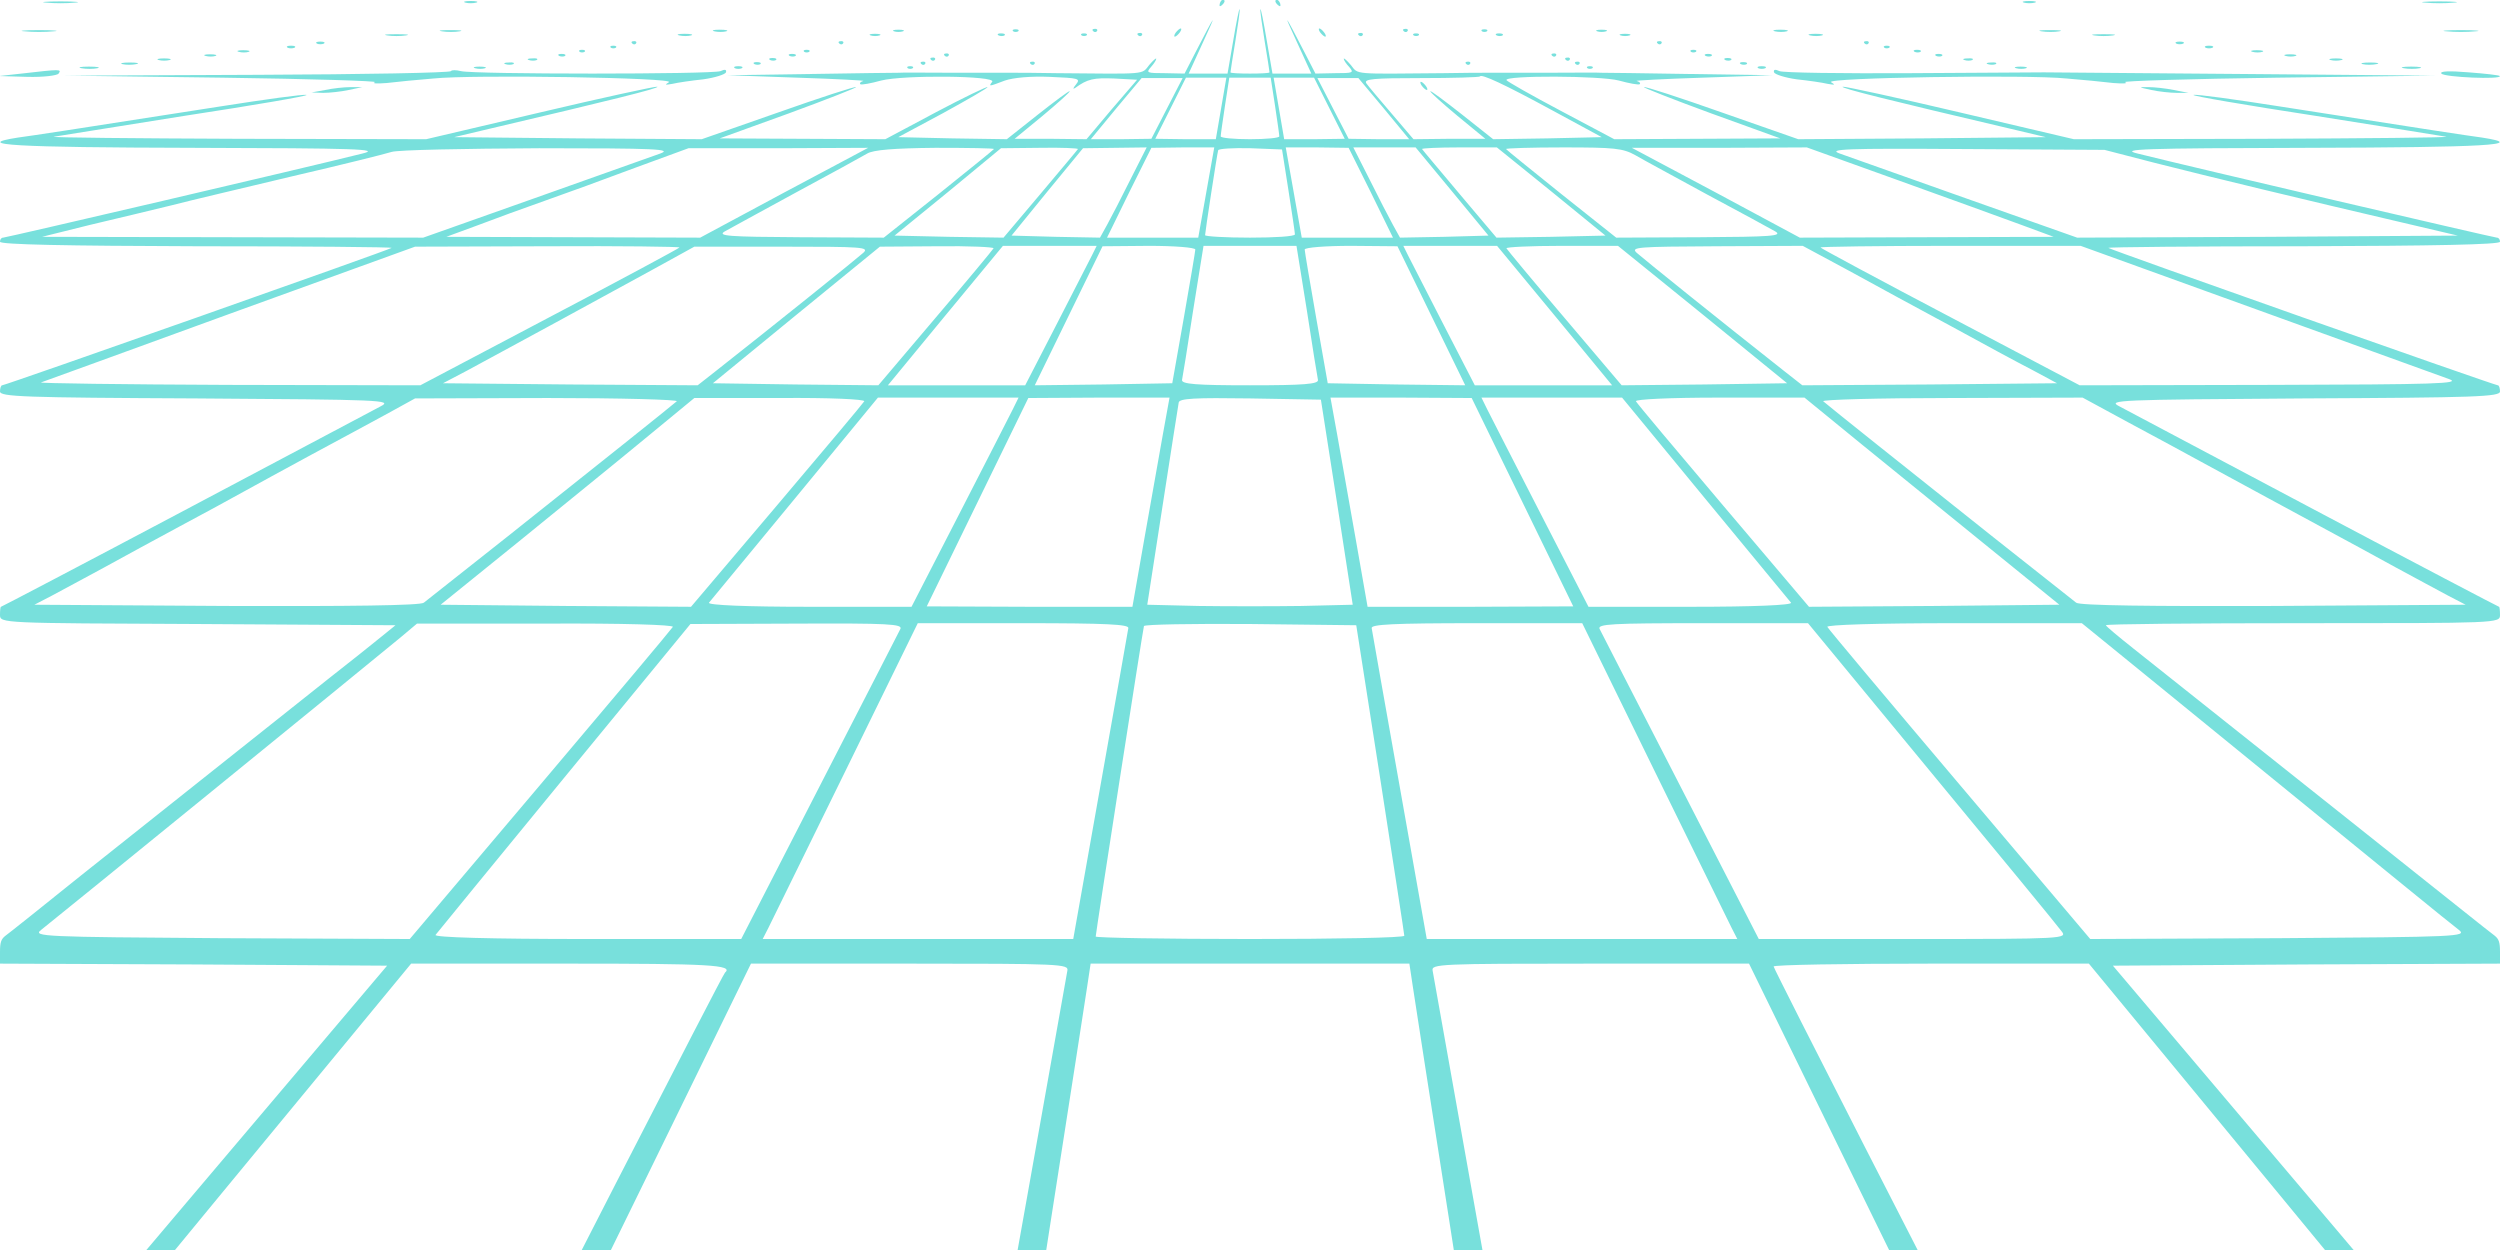 <?xml version="1.0" encoding="UTF-8" standalone="no"?>
<svg
   version="1.0"
   width="1280pt"
   height="640pt"
   viewBox="0 0 1280 640"
   preserveAspectRatio="xMidYMid meet"
   id="svg383"
   sodipodi:docname="grid2.svg"
   inkscape:version="1.1.1 (3bf5ae0d25, 2021-09-20)"
   xmlns:inkscape="http://www.inkscape.org/namespaces/inkscape"
   xmlns:sodipodi="http://sodipodi.sourceforge.net/DTD/sodipodi-0.dtd"
   xmlns="http://www.w3.org/2000/svg"
   xmlns:svg="http://www.w3.org/2000/svg">
  <sodipodi:namedview
     id="namedview385"
     pagecolor="#ffffff"
     bordercolor="#666666"
     borderopacity="1.0"
     inkscape:pageshadow="2"
     inkscape:pageopacity="0.0"
     inkscape:pagecheckerboard="0"
     inkscape:document-units="pt"
     showgrid="false"
     inkscape:zoom="1.0324219"
     inkscape:cx="852.84904"
     inkscape:cy="271.69126"
     inkscape:window-width="2048"
     inkscape:window-height="1089"
     inkscape:window-x="-8"
     inkscape:window-y="184"
     inkscape:window-maximized="1"
     inkscape:current-layer="svg383" />
  <g
     transform="matrix(0.1,0,0,-0.21,0,1022.574)"
     fill="#78e0dc"
     stroke="none"
  
     >
    <path
       d="m 238,4863 c 39,-2 105,-2 145,0 39,1 7,3 -73,3 -80,0 -112,-2 -72,-3 z"
       id="path201" />
    <path
       d="m 2383,4863 c 15,-2 39,-2 55,0 15,2 2,4 -28,4 -30,0 -43,-2 -27,-4 z"
       id="path203" />
    <path
       d="m 6245,4860 c -3,-6 1,-7 9,-4 18,7 21,14 7,14 -6,0 -13,-4 -16,-10 z"
       id="path205" />
    <path
       d="m 6530,4866 c 0,-2 7,-7 16,-10 8,-3 12,-2 9,4 -6,10 -25,14 -25,6 z"
       id="path207" />
    <path
       d="m 10363,4863 c 15,-2 39,-2 55,0 15,2 2,4 -28,4 -30,0 -43,-2 -27,-4 z"
       id="path209" />
    <path
       d="m 12418,4863 c 39,-2 105,-2 145,0 39,1 7,3 -73,3 -80,0 -112,-2 -72,-3 z"
       id="path211" />
    <path
       d="m 6314,4770 -29,-80 h -100 -99 l 74,77 c 75,77 65,71 -40,-26 l -55,-51 -100,1 c -94,0 -98,1 -72,15 15,8 27,17 27,20 0,3 -16,-4 -36,-15 -40,-24 -6,-22 -474,-20 -102,1 -194,1 -205,1 -11,0 -146,0 -300,0 -154,0 -291,1 -305,0 -14,0 -216,-1 -450,-3 l -425,-3 360,-6 c 198,-3 349,-7 335,-8 -14,-2 -20,-5 -15,-8 6,-2 53,2 106,9 114,14 593,12 569,-3 -19,-12 -18,-12 65,3 43,7 132,11 230,9 148,-3 158,-4 135,-18 -17,-10 -18,-13 -5,-9 63,22 95,25 200,23 l 117,-3 -130,-72 -129,-73 -184,1 h -184 l 143,56 c 78,31 141,58 139,60 -2,2 -75,-24 -163,-57 l -159,-60 -278,2 -278,3 231,59 c 126,33 228,61 226,63 -2,2 -120,-25 -263,-61 l -260,-66 -424,1 -424,1 354,61 c 195,34 349,63 344,64 -6,2 -186,-26 -400,-62 l -390,-65 -634,2 -634,3 195,22 c 590,66 863,98 845,101 -11,1 -282,-27 -602,-63 l -581,-65 -964,1 c -530,1 -954,3 -943,5 11,1 313,24 670,51 358,26 638,49 624,51 -15,2 -213,-11 -440,-28 -805,-60 -945,-70 -1037,-76 -243,-18 -12,-24 891,-25 854,-1 968,-3 872,-14 C 1562,4460 30,4290 16,4290 c -9,0 -16,-4 -16,-10 0,-7 343,-10 1008,-11 554,0 1003,-2 997,-4 -12,-5 -1978,-335 -1994,-335 -6,0 -11,-7 -11,-15 0,-13 121,-15 1007,-17 953,-3 1004,-4 943,-19 -36,-9 -487,-123 -1002,-253 C 433,3496 8,3390 5,3390 c -3,0 -5,-9 -5,-20 0,-20 8,-20 1012,-22 l 1013,-3 -70,-27 c -39,-15 -164,-63 -280,-106 C 1288,3066 778,2872 415,2735 217,2659 43,2593 28,2588 6,2580 0,2572 0,2549 v -29 l 991,-2 991,-3 -987,-555 -986,-555 78,-3 78,-3 970,561 970,560 h 808 c 717,0 845,-3 799,-22 -5,-1 -256,-233 -558,-513 -302,-281 -567,-528 -589,-548 l -40,-36 h 85 85 l 575,559 575,560 h 814 c 770,0 813,-1 806,-17 -4,-10 -94,-252 -201,-538 -107,-286 -199,-530 -204,-542 -9,-23 -9,-23 74,-23 h 85 l 164,502 c 91,277 173,529 183,561 l 18,57 h 816 816 l 18,-57 c 10,-32 92,-284 183,-560 l 164,-503 h 85 c 47,0 83,3 81,8 -3,4 -95,248 -205,542 -110,294 -203,543 -207,553 -7,16 36,17 806,17 h 814 l 575,-560 575,-559 h 85 85 l -63,57 c -261,238 -1131,1049 -1131,1055 -1,4 362,7 807,7 h 807 l 970,-560 970,-561 78,3 78,3 -986,555 -987,555 991,3 991,2 v 29 c 0,23 -6,31 -27,39 -16,5 -309,117 -653,247 -344,130 -724,274 -845,320 -121,46 -280,106 -354,134 -74,28 -137,53 -139,56 -3,3 450,5 1006,5 1005,0 1012,0 1012,20 0,11 -2,20 -5,20 -3,0 -428,106 -943,236 -515,130 -966,244 -1002,253 -61,15 -10,16 943,19 886,2 1007,4 1007,17 0,8 -5,15 -11,15 -17,0 -1982,330 -1994,335 -5,2 443,4 998,4 664,1 1007,4 1007,11 0,6 -7,10 -16,10 -14,0 -1546,170 -1839,205 -96,11 18,13 873,14 902,1 1133,7 890,25 -92,6 -232,16 -1037,76 -227,17 -425,30 -440,28 -14,-2 267,-25 624,-51 358,-27 659,-50 670,-51 11,-2 -413,-4 -943,-5 l -964,-1 -581,65 c -320,36 -591,64 -602,63 -18,-3 255,-35 845,-101 l 195,-22 -634,-3 -634,-2 -390,65 c -214,36 -394,64 -400,62 -5,-1 149,-30 344,-64 l 354,-61 -425,-1 -425,-1 -273,69 c -151,38 -276,72 -279,75 -12,12 482,11 576,-1 53,-7 101,-11 106,-9 6,3 -1,6 -15,8 -14,1 137,5 335,8 l 360,6 -425,3 c -234,2 -436,3 -450,3 -14,1 -151,0 -305,0 -154,0 -289,0 -300,0 -11,0 -103,0 -205,-1 -468,-2 -434,-4 -474,20 -20,11 -36,18 -36,15 0,-3 12,-12 28,-20 25,-14 21,-15 -73,-15 l -100,-1 -55,51 c -105,97 -115,103 -40,26 l 74,-77 h -99 -100 l -29,80 c -16,45 -30,79 -33,77 -2,-3 8,-37 22,-78 14,-40 25,-74 25,-76 0,-2 -45,-3 -100,-3 -55,0 -100,1 -100,3 0,2 11,36 25,76 14,41 24,75 22,78 -3,2 -17,-32 -33,-77 z m 1639,-171 248,-64 -278,-3 -278,-2 -159,60 c -88,33 -161,59 -163,57 -2,-2 61,-29 139,-60 l 143,-56 h -184 l -184,-1 -111,62 c -61,34 -120,67 -130,74 -16,11 35,13 279,13 164,0 300,2 302,4 7,7 121,-18 376,-84 z m -1978,6 -80,-74 -155,-1 h -155 l 130,75 130,74 h 105 105 z m 277,0 -27,-75 h -155 l -155,1 78,74 79,75 h 103 104 z m 276,7 c 12,-38 22,-71 22,-75 0,-4 -67,-7 -150,-7 -82,0 -150,3 -150,7 0,4 10,37 22,75 l 22,68 h 106 106 z m 279,-7 78,-74 -155,-1 h -155 l -27,75 -27,75 h 104 103 z m 278,0 130,-75 h -155 l -155,1 -80,74 -80,74 h 105 105 z M 3380,4495 c -41,-7 -331,-56 -644,-109 l -569,-96 -976,1 -976,1 245,29 c 135,15 324,37 420,48 96,12 375,43 620,71 245,27 472,54 505,59 33,5 373,8 755,9 600,0 685,-2 620,-13 z m 635,-95 -430,-110 -650,1 -650,1 160,28 c 88,16 243,43 345,60 102,17 309,53 460,80 l 275,48 h 460 l 460,1 z m 1074,106 c -2,-2 -130,-51 -284,-110 l -280,-106 -430,1 c -366,1 -423,3 -385,14 25,7 189,49 365,95 176,45 340,88 365,95 31,9 138,13 349,14 167,0 302,-1 300,-3 z m 430,0 c -2,-2 -89,-51 -193,-110 l -188,-106 -279,2 -279,3 273,106 272,107 199,1 c 110,1 197,-1 195,-3 z m 269,-74 c -46,-44 -99,-93 -120,-111 l -36,-31 -226,2 -227,3 183,107 183,106 163,1 163,1 z m 388,-32 -41,-110 h -234 -233 l 113,110 114,109 161,1 h 161 z m 421,5 c 18,-55 33,-103 33,-107 0,-5 -103,-8 -230,-8 -126,0 -230,3 -230,6 0,7 61,197 67,207 2,4 77,6 166,5 l 161,-3 z m 422,-5 113,-110 h -233 -234 l -41,110 -41,110 h 161 l 161,-1 z m 415,3 187,-108 -227,-3 -226,-2 -36,31 c -21,18 -74,67 -120,111 l -83,78 h 159 160 z m 508,0 278,-108 -279,-3 -279,-2 -188,106 c -104,59 -191,108 -193,110 -2,2 83,4 189,4 h 194 z m 431,88 c 39,-11 207,-54 372,-97 165,-42 320,-82 345,-89 38,-11 -19,-13 -385,-14 l -430,-1 -280,106 c -154,59 -282,108 -284,110 -2,2 129,4 293,4 261,0 305,-2 369,-19 z m 1345,-61 c 257,-44 541,-93 632,-109 l 165,-29 -650,-1 -650,-1 -430,110 -430,109 h 448 l 448,1 z m 1317,42 c 273,-33 759,-89 1254,-144 l 295,-33 -975,-3 -974,-2 -570,96 c -313,53 -604,102 -645,109 -65,11 24,13 640,11 l 715,-2 z M 3479,4266 c -2,-2 -302,-79 -666,-170 l -661,-166 -984,1 c -540,1 -972,4 -958,6 14,2 450,78 970,168 l 945,163 679,1 c 374,1 677,-1 675,-3 z m 941,-13 c -30,-13 -445,-172 -757,-289 l -91,-34 -652,2 -652,3 124,31 c 195,50 693,179 938,243 l 225,59 h 450 c 414,0 447,-1 415,-15 z m 667,11 c -3,-3 -137,-80 -298,-170 l -292,-164 -423,2 -424,3 428,167 427,166 294,1 c 162,1 292,-2 288,-5 z m 503,-18 c -14,-13 -96,-89 -183,-170 l -158,-146 h -351 -352 l 294,170 295,170 h 240 240 z m 530,15 c 0,-4 -27,-80 -59,-167 l -59,-159 -352,-3 -352,-2 173,169 174,170 238,1 c 130,0 237,-4 237,-9 z m 571,-148 c 28,-87 54,-164 57,-170 3,-10 -71,-13 -348,-13 -277,0 -351,3 -348,13 3,6 29,83 57,170 l 53,157 h 238 238 z m 638,-14 173,-169 -352,2 -352,3 -59,159 c -32,87 -59,163 -59,167 0,5 107,9 238,9 l 237,-1 z m 631,1 294,-170 h -352 -351 l -158,146 c -87,81 -169,157 -183,170 l -25,24 h 240 240 z m 757,3 433,-168 -424,-3 -423,-2 -292,164 c -161,90 -295,167 -298,170 -4,3 124,6 282,6 h 289 z m 751,106 c 130,-34 365,-95 522,-135 157,-41 343,-89 413,-106 l 129,-33 -652,-3 -652,-2 -91,34 c -312,117 -727,276 -757,289 -32,14 0,15 408,16 l 442,1 z m 2091,-95 c 498,-86 940,-162 981,-169 64,-11 -68,-13 -908,-14 l -984,-1 -661,166 c -364,91 -664,168 -666,170 -2,2 296,4 664,4 h 668 z M 3465,3891 c -31,-13 -429,-164 -870,-331 -220,-83 -411,-155 -425,-160 -16,-7 -384,-9 -1010,-8 l -984,3 89,22 c 50,13 169,43 265,68 96,25 272,71 390,101 118,30 265,68 325,84 61,16 218,57 350,91 132,34 305,78 385,99 l 145,38 680,1 c 374,0 671,-4 660,-8 z m 960,0 c -6,-5 -207,-119 -449,-255 l -438,-246 -641,2 -641,3 400,154 c 219,85 512,198 649,252 l 250,98 h 440 c 250,1 435,-3 430,-8 z m 760,-20 c -17,-16 -140,-131 -274,-255 l -244,-226 h -526 c -317,0 -520,4 -511,10 8,5 206,119 440,254 l 425,246 h 360 360 z m 768,-63 c -19,-51 -62,-166 -95,-255 l -60,-163 h -527 l -526,1 260,254 260,254 361,1 h 362 z m 892,-163 81,-250 -263,-3 c -145,-1 -381,-1 -526,0 l -263,3 78,240 c 43,132 80,246 83,253 3,10 82,12 366,10 l 362,-3 z m 950,0 260,-254 -526,-1 h -527 l -60,163 c -33,89 -76,204 -95,255 l -35,92 h 362 l 361,-1 z m 935,9 c 234,-135 432,-249 440,-254 9,-6 -194,-10 -511,-10 h -526 l -244,226 c -134,124 -257,239 -274,255 l -30,29 h 360 360 z m 802,132 c 161,-62 455,-176 652,-252 l 360,-139 -641,-3 -641,-2 -438,246 c -242,136 -443,250 -448,255 -6,5 178,9 426,9 h 437 z m 1367,53 c 130,-33 296,-76 369,-95 283,-73 405,-105 612,-158 118,-30 294,-76 390,-101 96,-25 215,-55 265,-68 l 89,-22 -984,-3 c -626,-1 -994,1 -1010,8 -14,5 -205,77 -425,160 -441,167 -839,318 -870,331 -11,4 283,8 654,8 l 674,1 z M 3445,3341 c -6,-5 -311,-178 -679,-385 l -668,-376 -967,2 c -913,3 -964,4 -921,20 44,16 1670,646 1840,713 l 85,34 h 660 c 396,1 655,-3 650,-8 z m 1165,-5 c -8,-8 -195,-181 -415,-385 l -400,-371 h -790 c -496,0 -784,4 -775,10 8,5 305,178 660,384 l 645,374 545,1 c 469,1 542,-1 530,-13 z m 1167,2 c -2,-7 -67,-181 -143,-385 l -139,-373 h -795 -795 l 30,28 c 17,16 195,189 397,385 l 367,357 h 542 c 429,0 540,-3 536,-12 z m 1290,-368 c 67,-206 123,-378 123,-382 0,-5 -355,-8 -790,-8 -434,0 -790,3 -790,6 0,8 241,747 247,757 2,4 248,6 545,5 l 542,-3 z m 1401,23 c 202,-196 380,-369 397,-385 l 30,-28 h -795 -795 l -139,373 c -76,204 -141,378 -143,385 -4,9 107,12 536,12 h 542 z m 1423,-9 c 349,-201 648,-374 664,-385 30,-18 20,-19 -760,-19 h -790 l -400,371 c -220,204 -407,377 -415,385 -12,12 59,14 527,14 h 540 z m 1101,237 c 1253,-486 1558,-605 1598,-619 43,-16 -9,-17 -921,-20 l -967,-2 -668,376 c -368,207 -673,380 -678,385 -6,5 251,9 647,9 h 656 z"
       id="path213" />
    <path
       d="m 7280,4660 c 8,-5 20,-10 25,-10 6,0 3,5 -5,10 -8,5 -19,10 -25,10 -5,0 -3,-5 5,-10 z"
       id="path215" />
    <path
       d="m 128,4793 c 39,-2 105,-2 145,0 39,1 7,3 -73,3 -80,0 -112,-2 -72,-3 z"
       id="path217" />
    <path
       d="m 2263,4793 c 26,-2 67,-2 90,0 23,2 2,3 -48,3 -49,0 -68,-1 -42,-3 z"
       id="path219" />
    <path
       d="m 3658,4793 c 18,-2 45,-2 60,0 15,2 0,4 -33,4 -33,0 -45,-2 -27,-4 z"
       id="path221" />
    <path
       d="m 4578,4793 c 12,-2 32,-2 45,0 12,2 2,4 -23,4 -25,0 -35,-2 -22,-4 z"
       id="path223" />
    <path
       d="m 5188,4793 c 6,-2 18,-2 25,0 6,3 1,5 -13,5 -14,0 -19,-2 -12,-5 z"
       id="path225" />
    <path
       d="m 5598,4793 c 7,-3 16,-2 19,1 4,3 -2,6 -13,5 -11,0 -14,-3 -6,-6 z"
       id="path227" />
    <path
       d="m 6020,4790 c -8,-5 -10,-10 -5,-10 6,0 17,5 25,10 8,5 11,10 5,10 -5,0 -17,-5 -25,-10 z"
       id="path229" />
    <path
       d="m 6760,4790 c 8,-5 20,-10 25,-10 6,0 3,5 -5,10 -8,5 -19,10 -25,10 -5,0 -3,-5 5,-10 z"
       id="path231" />
    <path
       d="m 7188,4793 c 7,-3 16,-2 19,1 4,3 -2,6 -13,5 -11,0 -14,-3 -6,-6 z"
       id="path233" />
    <path
       d="m 7588,4793 c 6,-2 18,-2 25,0 6,3 1,5 -13,5 -14,0 -19,-2 -12,-5 z"
       id="path235" />
    <path
       d="m 8178,4793 c 12,-2 32,-2 45,0 12,2 2,4 -23,4 -25,0 -35,-2 -22,-4 z"
       id="path237" />
    <path
       d="m 9088,4793 c 18,-2 45,-2 60,0 15,2 0,4 -33,4 -33,0 -45,-2 -27,-4 z"
       id="path239" />
    <path
       d="m 10453,4793 c 26,-2 67,-2 90,0 23,2 2,3 -48,3 -49,0 -68,-1 -42,-3 z"
       id="path241" />
    <path
       d="m 12528,4793 c 39,-2 105,-2 145,0 39,1 7,3 -73,3 -80,0 -112,-2 -72,-3 z"
       id="path243" />
    <path
       d="m 1983,4783 c 26,-2 68,-2 95,0 26,2 4,3 -48,3 -52,0 -74,-1 -47,-3 z"
       id="path245" />
    <path
       d="m 3478,4783 c 18,-2 45,-2 60,0 15,2 0,4 -33,4 -33,0 -45,-2 -27,-4 z"
       id="path247" />
    <path
       d="m 4458,4783 c 12,-2 32,-2 45,0 12,2 2,4 -23,4 -25,0 -35,-2 -22,-4 z"
       id="path249" />
    <path
       d="m 5113,4783 c 9,-2 23,-2 30,0 6,3 -1,5 -18,5 -16,0 -22,-2 -12,-5 z"
       id="path251" />
    <path
       d="m 5538,4783 c 6,-2 18,-2 25,0 6,3 1,5 -13,5 -14,0 -19,-2 -12,-5 z"
       id="path253" />
    <path
       d="m 5828,4783 c 7,-3 16,-2 19,1 4,3 -2,6 -13,5 -11,0 -14,-3 -6,-6 z"
       id="path255" />
    <path
       d="m 6958,4783 c 7,-3 16,-2 19,1 4,3 -2,6 -13,5 -11,0 -14,-3 -6,-6 z"
       id="path257" />
    <path
       d="m 7238,4783 c 6,-2 18,-2 25,0 6,3 1,5 -13,5 -14,0 -19,-2 -12,-5 z"
       id="path259" />
    <path
       d="m 7663,4783 c 9,-2 23,-2 30,0 6,3 -1,5 -18,5 -16,0 -22,-2 -12,-5 z"
       id="path261" />
    <path
       d="m 8298,4783 c 12,-2 32,-2 45,0 12,2 2,4 -23,4 -25,0 -35,-2 -22,-4 z"
       id="path263" />
    <path
       d="m 9268,4783 c 18,-2 45,-2 60,0 15,2 0,4 -33,4 -33,0 -45,-2 -27,-4 z"
       id="path265" />
    <path
       d="m 10723,4783 c 26,-2 68,-2 95,0 26,2 4,3 -48,3 -52,0 -74,-1 -47,-3 z"
       id="path267" />
    <path
       d="m 1623,4763 c 9,-2 25,-2 35,0 9,3 1,5 -18,5 -19,0 -27,-2 -17,-5 z"
       id="path269" />
    <path
       d="m 3238,4763 c 7,-3 16,-2 19,1 4,3 -2,6 -13,5 -11,0 -14,-3 -6,-6 z"
       id="path271" />
    <path
       d="m 4298,4763 c 7,-3 16,-2 19,1 4,3 -2,6 -13,5 -11,0 -14,-3 -6,-6 z"
       id="path273" />
    <path
       d="m 8488,4763 c 7,-3 16,-2 19,1 4,3 -2,6 -13,5 -11,0 -14,-3 -6,-6 z"
       id="path275" />
    <path
       d="m 9548,4763 c 7,-3 16,-2 19,1 4,3 -2,6 -13,5 -11,0 -14,-3 -6,-6 z"
       id="path277" />
    <path
       d="m 11143,4763 c 9,-2 25,-2 35,0 9,3 1,5 -18,5 -19,0 -27,-2 -17,-5 z"
       id="path279" />
    <path
       d="m 1473,4753 c 9,-2 25,-2 35,0 9,3 1,5 -18,5 -19,0 -27,-2 -17,-5 z"
       id="path281" />
    <path
       d="m 3128,4753 c 6,-2 18,-2 25,0 6,3 1,5 -13,5 -14,0 -19,-2 -12,-5 z"
       id="path283" />
    <path
       d="m 9648,4753 c 6,-2 18,-2 25,0 6,3 1,5 -13,5 -14,0 -19,-2 -12,-5 z"
       id="path285" />
    <path
       d="m 11293,4753 c 9,-2 25,-2 35,0 9,3 1,5 -18,5 -19,0 -27,-2 -17,-5 z"
       id="path287" />
    <path
       d="m 1223,4743 c 15,-2 37,-2 50,0 12,2 0,4 -28,4 -27,0 -38,-2 -22,-4 z"
       id="path289" />
    <path
       d="m 2968,4743 c 6,-2 18,-2 25,0 6,3 1,5 -13,5 -14,0 -19,-2 -12,-5 z"
       id="path291" />
    <path
       d="m 4118,4743 c 6,-2 18,-2 25,0 6,3 1,5 -13,5 -14,0 -19,-2 -12,-5 z"
       id="path293" />
    <path
       d="m 8658,4743 c 6,-2 18,-2 25,0 6,3 1,5 -13,5 -14,0 -19,-2 -12,-5 z"
       id="path295" />
    <path
       d="m 9803,4743 c 9,-2 23,-2 30,0 6,3 -1,5 -18,5 -16,0 -22,-2 -12,-5 z"
       id="path297" />
    <path
       d="m 11533,4743 c 15,-2 37,-2 50,0 12,2 0,4 -28,4 -27,0 -38,-2 -22,-4 z"
       id="path299" />
    <path
       d="m 1053,4733 c 15,-2 37,-2 50,0 12,2 0,4 -28,4 -27,0 -38,-2 -22,-4 z"
       id="path301" />
    <path
       d="m 2863,4733 c 9,-2 23,-2 30,0 6,3 -1,5 -18,5 -16,0 -22,-2 -12,-5 z"
       id="path303" />
    <path
       d="m 4043,4733 c 9,-2 23,-2 30,0 6,3 -1,5 -18,5 -16,0 -22,-2 -12,-5 z"
       id="path305" />
    <path
       d="m 4838,4733 c 7,-3 16,-2 19,1 4,3 -2,6 -13,5 -11,0 -14,-3 -6,-6 z"
       id="path307" />
    <path
       d="m 7948,4733 c 7,-3 16,-2 19,1 4,3 -2,6 -13,5 -11,0 -14,-3 -6,-6 z"
       id="path309" />
    <path
       d="m 8733,4733 c 9,-2 23,-2 30,0 6,3 -1,5 -18,5 -16,0 -22,-2 -12,-5 z"
       id="path311" />
    <path
       d="m 9913,4733 c 9,-2 23,-2 30,0 6,3 -1,5 -18,5 -16,0 -22,-2 -12,-5 z"
       id="path313" />
    <path
       d="m 11703,4733 c 15,-2 37,-2 50,0 12,2 0,4 -28,4 -27,0 -38,-2 -22,-4 z"
       id="path315" />
    <path
       d="m 813,4723 c 15,-2 39,-2 55,0 15,2 2,4 -28,4 -30,0 -43,-2 -27,-4 z"
       id="path317" />
    <path
       d="m 2708,4723 c 12,-2 30,-2 40,0 9,3 -1,5 -23,4 -22,0 -30,-2 -17,-4 z"
       id="path319" />
    <path
       d="m 3943,4723 c 9,-2 23,-2 30,0 6,3 -1,5 -18,5 -16,0 -22,-2 -12,-5 z"
       id="path321" />
    <path
       d="m 4768,4723 c 7,-3 16,-2 19,1 4,3 -2,6 -13,5 -11,0 -14,-3 -6,-6 z"
       id="path323" />
    <path
       d="m 8018,4723 c 7,-3 16,-2 19,1 4,3 -2,6 -13,5 -11,0 -14,-3 -6,-6 z"
       id="path325" />
    <path
       d="m 8833,4723 c 9,-2 23,-2 30,0 6,3 -1,5 -18,5 -16,0 -22,-2 -12,-5 z"
       id="path327" />
    <path
       d="m 10058,4723 c 12,-2 30,-2 40,0 9,3 -1,5 -23,4 -22,0 -30,-2 -17,-4 z"
       id="path329" />
    <path
       d="m 11933,4723 c 15,-2 39,-2 55,0 15,2 2,4 -28,4 -30,0 -43,-2 -27,-4 z"
       id="path331" />
    <path
       d="m 627,4713 c 18,-2 50,-2 70,0 21,2 7,4 -32,4 -38,0 -55,-2 -38,-4 z"
       id="path333" />
    <path
       d="m 2588,4713 c 12,-2 30,-2 40,0 9,3 -1,5 -23,4 -22,0 -30,-2 -17,-4 z"
       id="path335" />
    <path
       d="m 3863,4713 c 9,-2 23,-2 30,0 6,3 -1,5 -18,5 -16,0 -22,-2 -12,-5 z"
       id="path337" />
    <path
       d="m 4718,4713 c 7,-3 16,-2 19,1 4,3 -2,6 -13,5 -11,0 -14,-3 -6,-6 z"
       id="path339" />
    <path
       d="m 5278,4713 c 7,-3 16,-2 19,1 4,3 -2,6 -13,5 -11,0 -14,-3 -6,-6 z"
       id="path341" />
    <path
       d="m 7508,4713 c 7,-3 16,-2 19,1 4,3 -2,6 -13,5 -11,0 -14,-3 -6,-6 z"
       id="path343" />
    <path
       d="m 8068,4713 c 7,-3 16,-2 19,1 4,3 -2,6 -13,5 -11,0 -14,-3 -6,-6 z"
       id="path345" />
    <path
       d="m 8913,4713 c 9,-2 23,-2 30,0 6,3 -1,5 -18,5 -16,0 -22,-2 -12,-5 z"
       id="path347" />
    <path
       d="m 10178,4713 c 12,-2 30,-2 40,0 9,3 -1,5 -23,4 -22,0 -30,-2 -17,-4 z"
       id="path349" />
    <path
       d="m 12097,4713 c 18,-2 50,-2 70,0 21,2 7,4 -32,4 -38,0 -55,-2 -38,-4 z"
       id="path351" />
    <path
       d="m 418,4703 c 23,-2 59,-2 80,0 20,2 1,4 -43,4 -44,0 -61,-2 -37,-4 z"
       id="path353" />
    <path
       d="m 2433,4703 c 15,-2 37,-2 50,0 12,2 0,4 -28,4 -27,0 -38,-2 -22,-4 z"
       id="path355" />
    <path
       d="m 3763,4703 c 9,-2 25,-2 35,0 9,3 1,5 -18,5 -19,0 -27,-2 -17,-5 z"
       id="path357" />
    <path
       d="m 4648,4703 c 6,-2 18,-2 25,0 6,3 1,5 -13,5 -14,0 -19,-2 -12,-5 z"
       id="path359" />
    <path
       d="m 8128,4703 c 6,-2 18,-2 25,0 6,3 1,5 -13,5 -14,0 -19,-2 -12,-5 z"
       id="path361" />
    <path
       d="m 9003,4703 c 9,-2 25,-2 35,0 9,3 1,5 -18,5 -19,0 -27,-2 -17,-5 z"
       id="path363" />
    <path
       d="m 10323,4703 c 15,-2 37,-2 50,0 12,2 0,4 -28,4 -27,0 -38,-2 -22,-4 z"
       id="path365" />
    <path
       d="m 12308,4703 c 23,-2 59,-2 80,0 20,2 1,4 -43,4 -44,0 -61,-2 -37,-4 z"
       id="path367" />
    <path
       d="m 110,4690 -115,-6 145,-2 c 80,-1 152,3 160,8 16,11 11,11 -190,0 z"
       id="path369" />
    <path
       d="m 2309,4696 c -4,-4 -449,-8 -990,-9 l -984,-2 810,-5 c 446,-3 794,-8 775,-11 -19,-3 8,-4 60,-2 52,3 160,8 239,11 199,10 1243,2 1206,-9 -24,-7 -20,-7 18,-4 26,3 97,8 158,11 60,4 112,12 116,17 4,7 -6,8 -28,3 -41,-8 -1265,-8 -1329,0 -25,3 -48,3 -51,0 z"
       id="path371" />
    <path
       d="m 9083,4693 c 4,-5 56,-13 116,-17 61,-3 132,-8 158,-11 38,-3 42,-3 18,4 -37,11 1007,19 1206,9 79,-3 187,-8 239,-11 52,-2 79,-1 60,2 -19,3 330,8 775,11 l 810,5 -980,4 c -539,2 -998,4 -1020,4 -22,0 -328,-1 -680,-2 -352,-1 -655,1 -674,5 -22,5 -32,4 -28,-3 z"
       id="path373" />
    <path
       d="m 12500,4690 c 14,-9 309,-15 299,-6 -2,2 -74,6 -159,9 -100,4 -150,3 -140,-3 z"
       id="path375" />
    <path
       d="m 1665,4650 -70,-6 60,-1 c 33,0 92,3 130,7 l 70,7 h -60 c -33,0 -91,-3 -130,-7 z"
       id="path377" />
    <path
       d="m 11015,4650 c 39,-4 97,-7 130,-7 h 60 l -75,7 c -41,4 -100,7 -130,7 -53,0 -53,0 15,-7 z"
       id="path379" />
  </g>
</svg>
